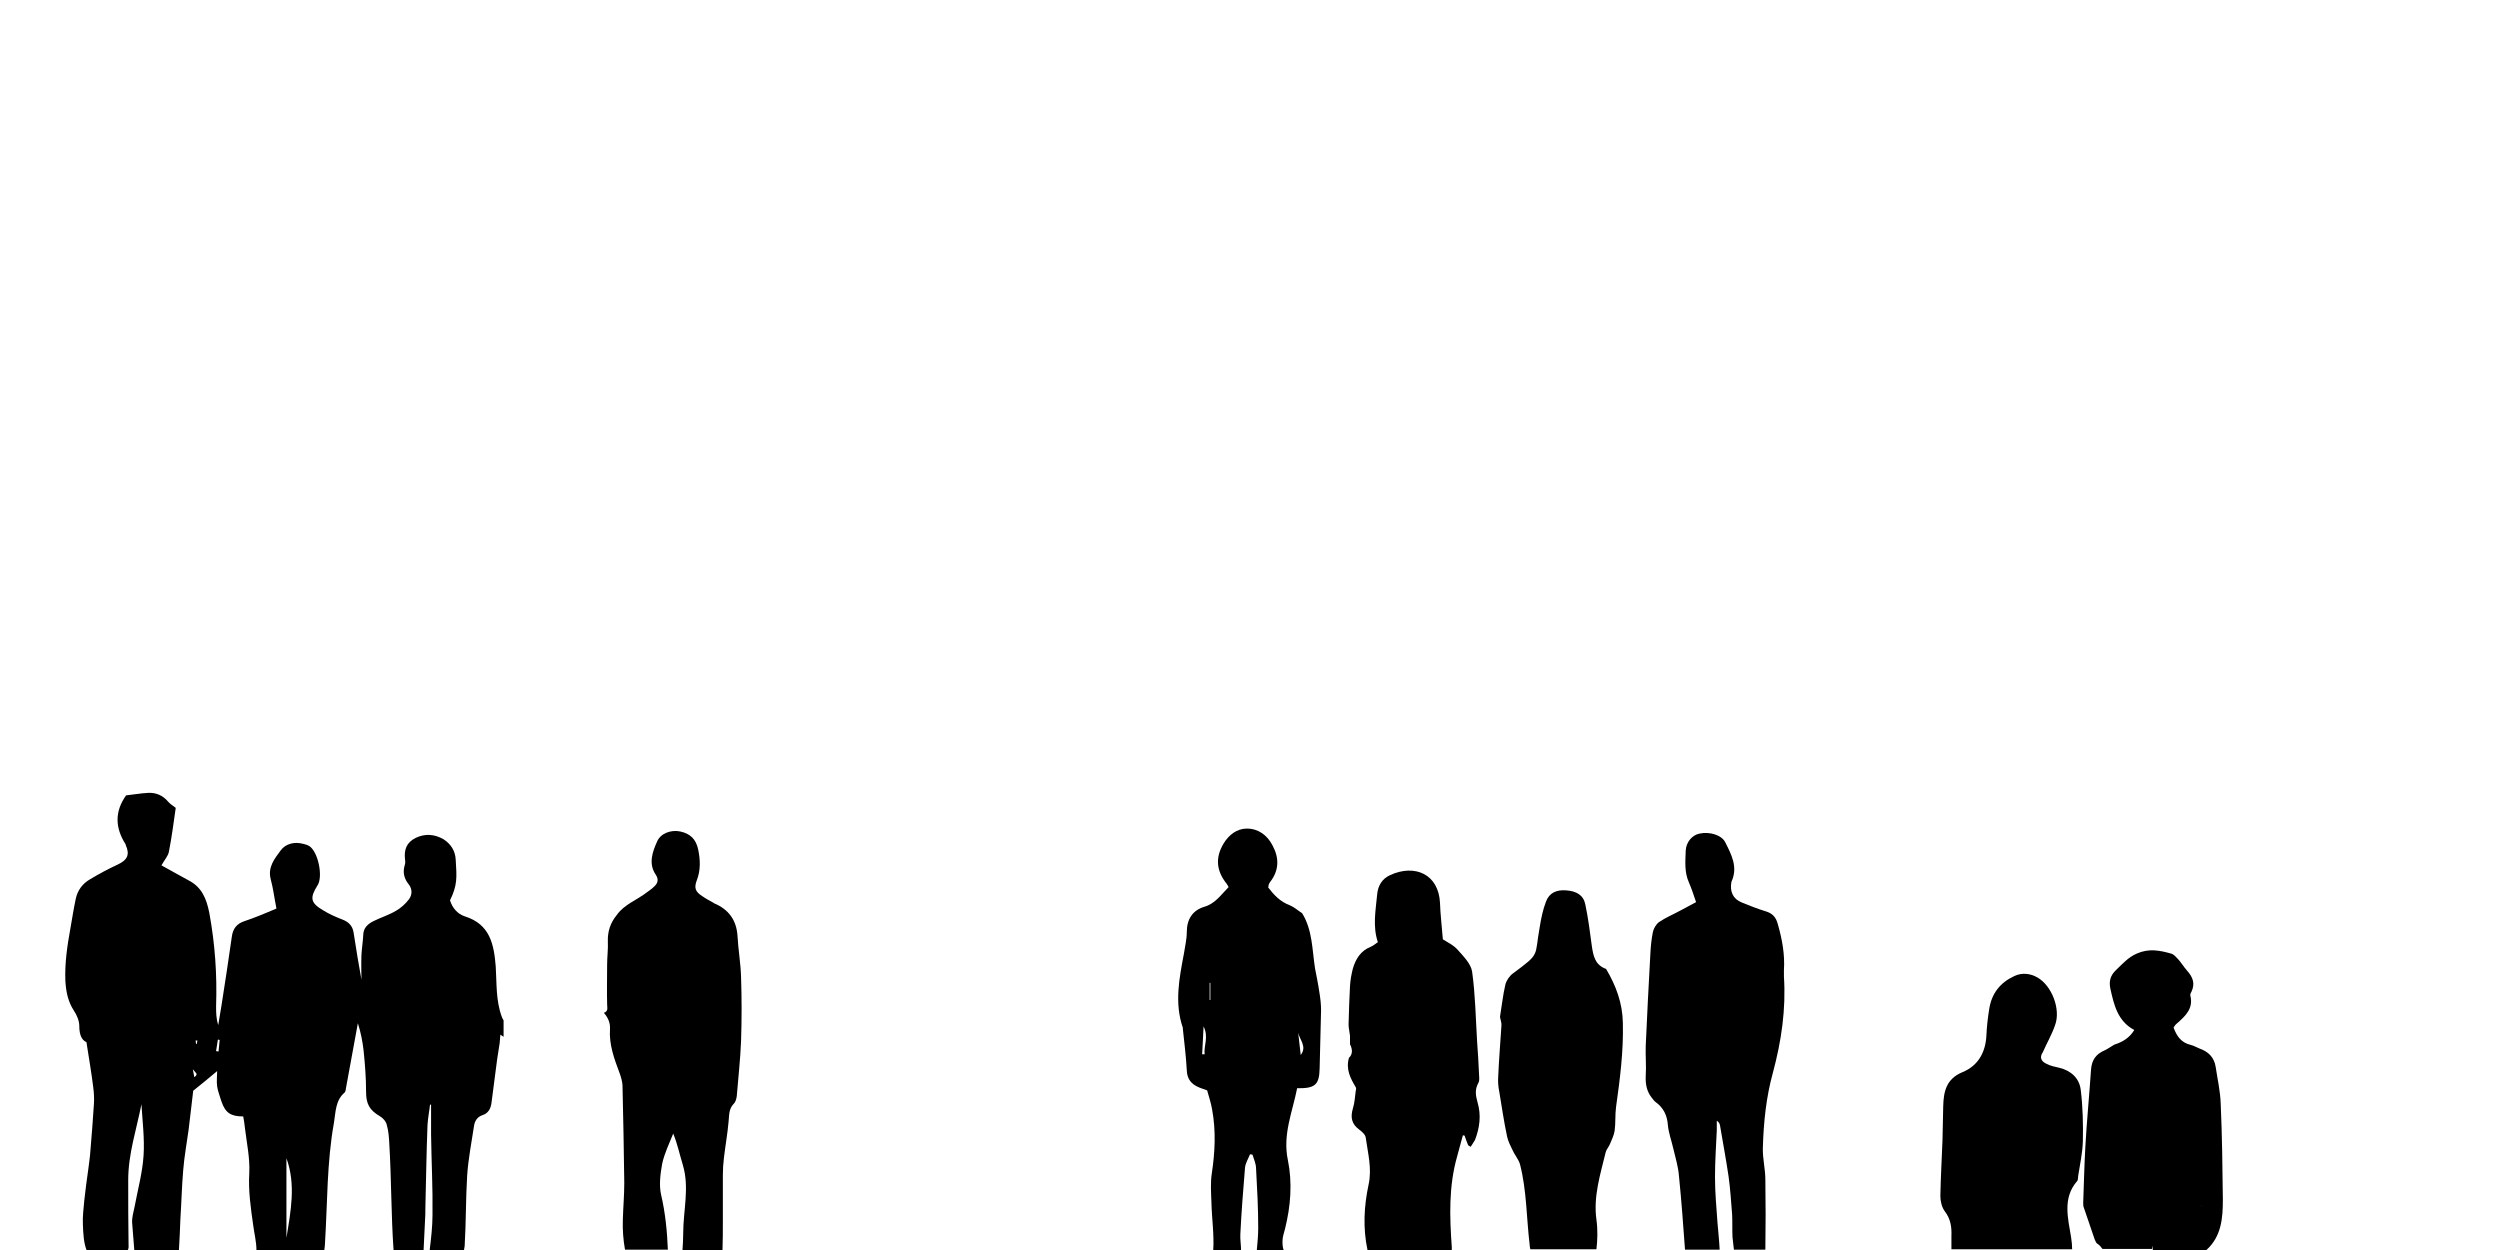 <?xml version="1.0" encoding="utf-8"?>
<!-- Generator: Adobe Illustrator 21.0.0, SVG Export Plug-In . SVG Version: 6.00 Build 0)  -->
<svg version="1.1" id="Layer_1" xmlns="http://www.w3.org/2000/svg" xmlns:xlink="http://www.w3.org/1999/xlink" x="0px" y="0px"
	 viewBox="0 0 700 350" style="enable-background:new 0 0 700 350;" xml:space="preserve">
<style type="text/css">
	.st0{fill:none;}
</style>
<g>
	<polygon points="-106,167 -106.1,166.9 -106,167 	"/>
	<polygon points="536,194 535.9,193.9 536,194 	"/>
	<polygon points="493,196 493.1,196.1 493,196 	"/>
	<path class="st0" d="M337,287.4c-0.2,3-0.3,5.4-0.4,7.8c0.2,0,0.5,0,0.7,0C337,292.8,338.5,290.4,337,287.4z"/>
	<path class="st0" d="M363.5,289.3c0.2,2.1,0.5,4.1,0.7,6.2C366,293.1,364,291.3,363.5,289.3z"/>
	<path class="st0" d="M338.7,280c0.1,0,0.2,0,0.2,0c0-1.6,0-3.2,0-4.8c-0.1,0-0.2,0-0.2,0C338.7,276.8,338.7,278.4,338.7,280z"/>
	<path class="st0" d="M71.1,343.1c-0.7-4.9-1.5-9.7-1.1-14.7c0.3-4.1-0.7-8.3-1.2-12.4c-0.1-1.1-0.3-2.3-0.5-3.4
		c-3.4,0.1-5-1-6.1-4.2c-0.5-1.4-1-2.8-1.2-4.2c-0.2-1.4,0-2.9,0-4.3c-2.1,1.7-4.1,3.4-6.7,5.5c-0.4,3.1-0.8,7-1.3,11
		c-0.5,3.8-1.2,7.5-1.5,11.2c-0.4,4.6-0.6,9.3-0.8,13.9c-0.1,2.7-0.3,5.4-0.4,8.5H72C72,347.7,71.5,345.4,71.1,343.1z"/>
	<path class="st0" d="M37.7,337.8c0.9-4.8,2.1-9.5,2.5-14.3c0.3-4.7-0.3-9.5-0.6-14.3c-1.4,7-3.7,13.9-3.7,21.2
		c0,6.1,0,12.2,0.1,18.3c0,0.4,0.1,0.8,0.2,1.3h1.5c-0.2-2.5-0.4-5.1-0.6-7.6C37,340.9,37.5,339.4,37.7,337.8z"/>
	<path class="st0" d="M191.2,326.2c-0.9-2.9-1.4-5.9-2.7-8.8c-1.1,2.8-2.4,5.6-3.1,8.5c-0.6,2.8-1,5.9-0.3,8.6
		c1.2,5.1,1.7,10.3,1.9,15.5h4c0.1-1.6,0.2-3.1,0.2-4.7C191.3,339,193.1,332.6,191.2,326.2z"/>
	<path class="st0" d="M602.5,350h0.3c0-0.4-0.1-0.8-0.1-1.2C602.6,349.2,602.6,349.6,602.5,350z"/>
	<path class="st0" d="M108.6,315c-0.3-1-1.2-2-2-2.5c-3-1.6-3.8-3.5-3.8-6.8c0-3.9-0.3-7.7-0.7-11.6c-0.2-2.6-0.7-5.1-1.6-7.6
		c-1.1,6-2.2,12-3.3,18c-0.1,0.5-0.1,1.1-0.4,1.4c-2.6,2.3-2.5,5.6-3,8.5c-2,11.1-1.8,22.4-2.5,33.6c0,0.7-0.1,1.3-0.2,2h19.4
		c-0.7-10-0.6-19.9-1.2-29.9C109.2,318.4,109,316.6,108.6,315z"/>
	<path class="st0" d="M616.6,337.7C616.6,337.7,616.6,337.7,616.6,337.7C616.6,337.8,616.6,337.8,616.6,337.7z"/>
	<path class="st0" d="M616.4,337.4L616.4,337.4C616.4,337.3,616.4,337.3,616.4,337.4z"/>
	<path class="st0" d="M351.8,327.2c-0.1-1.3-0.7-2.6-1-3.9c-0.2,0-0.5-0.1-0.7-0.1c-0.5,1.3-1.3,2.5-1.4,3.8
		c-0.6,6.2-1,12.3-1.3,18.5c-0.1,1.5,0.2,3,0.3,4.5h4.3c0.2-2.1,0.4-4.2,0.4-6.3C352.4,338.2,352.1,332.7,351.8,327.2z"/>
	<path class="st0" d="M484.9,340.1c-0.2-3.6-0.5-7.1-1-10.7c-0.7-4.8-1.6-9.6-2.4-14.3c-0.1-0.4-0.3-0.9-0.9-1.3c0,0.9,0,1.8,0,2.7
		c-0.2,4.4-0.5,8.7-0.5,13.1c0,4.3,0.4,8.5,0.7,12.8c0.2,2.5,0.4,5.1,0.4,7.6h4.1c-0.1-1.2-0.3-2.4-0.4-3.5
		C485,344.4,485.1,342.2,484.9,340.1z"/>
	<path class="st0" d="M366,300.8C366,300.8,366,300.8,366,300.8C366,300.7,366,300.7,366,300.8z"/>
	<path class="st0" d="M55.3,291.4c-0.2,0-0.3-0.1-0.5-0.1c0,0.3,0,0.6,0,0.9c0.1,0,0.2,0,0.2,0C55.2,292,55.2,291.7,55.3,291.4z"/>
	<path class="st0" d="M55,300.6c-0.1-0.3-0.5-0.6-1-1.2c0.2,1,0.3,1.6,0.4,2.2C54.9,301.3,55.1,300.9,55,300.6z"/>
	<path class="st0" d="M80.2,324.3c0,7.4,0,14.9,0,22.3C81.4,339.1,82.9,331.7,80.2,324.3z"/>
	<path class="st0" d="M61.5,291.2c-0.2,0-0.4,0-0.5-0.1c-0.1,1.1-0.3,2.2-0.4,3.2c0.2,0,0.4,0,0.7,0.1
		C61.3,293.3,61.4,292.2,61.5,291.2z"/>
	<path class="st0" d="M121.4,340c0.1-7.5-0.3-14.9-0.4-22.4c-0.1-2.8,0-5.6,0-8.4c-0.1,0-0.2,0-0.3,0c-0.2,1.9-0.6,3.8-0.7,5.7
		c-0.3,7.8-0.4,15.5-0.6,23.3c0,1.2,0,2.3-0.1,3.5c-0.1,2.8-0.3,5.5-0.4,8.3h1.8C121,346.7,121.4,343.3,121.4,340z"/>
	<path d="M36,348.7c-0.1-6.1-0.1-12.2-0.1-18.3c0-7.3,2.3-14.1,3.7-21.2c0.3,4.8,0.9,9.6,0.6,14.3c-0.3,4.8-1.6,9.5-2.5,14.3
		c-0.3,1.5-0.8,3.1-0.7,4.6c0.2,2.5,0.4,5.1,0.6,7.6h12.5c0.2-3.2,0.3-5.9,0.4-8.5c0.3-4.6,0.4-9.3,0.8-13.9c0.3-3.8,1-7.5,1.5-11.2
		c0.5-3.9,0.9-7.9,1.3-11c2.6-2.1,4.6-3.7,6.7-5.5c0,1.4-0.2,2.9,0,4.3c0.2,1.4,0.8,2.8,1.2,4.2c1.1,3.2,2.6,4.2,6.1,4.2
		c0.2,1.1,0.4,2.3,0.5,3.4c0.5,4.1,1.4,8.3,1.2,12.4c-0.3,5,0.4,9.8,1.1,14.7c0.3,2.3,0.9,4.6,0.9,6.9h19c0.1-0.7,0.2-1.3,0.2-2
		c0.7-11.2,0.5-22.5,2.5-33.6c0.5-3,0.4-6.3,3-8.5c0.3-0.3,0.3-0.9,0.4-1.4c1.1-6,2.2-12,3.3-18c0.8,2.5,1.3,5,1.6,7.6
		c0.4,3.9,0.7,7.7,0.7,11.6c0,3.3,0.9,5.1,3.8,6.8c0.9,0.5,1.8,1.5,2,2.5c0.5,1.7,0.6,3.4,0.7,5.2c0.6,9.9,0.5,19.9,1.2,29.9h8.4
		c0.1-2.8,0.3-5.5,0.4-8.3c0.1-1.2,0.1-2.3,0.1-3.5c0.2-7.8,0.3-15.5,0.6-23.3c0.1-1.9,0.5-3.8,0.7-5.7c0.1,0,0.2,0,0.3,0
		c0,2.8,0,5.6,0,8.4c0.1,7.5,0.5,14.9,0.4,22.4c0,3.3-0.4,6.7-0.8,10h9.6c0.1-0.4,0.1-0.8,0.2-1.2c0.4-6.6,0.3-13.2,0.7-19.7
		c0.3-4.6,1.2-9.2,1.9-13.8c0.2-1.5,0.9-2.7,2.5-3.2c1.5-0.5,2.2-1.8,2.4-3.3c0.5-4.1,1.1-8.2,1.6-12.3c0.2-1.5,0.5-3,0.7-4.5l0,0
		c0.1-0.7,0.1-1.5,0.2-2.4c0.5,0.3,0.7,0.5,0.9,0.6c0-1.5,0-3.1,0-4.6l0,0c-0.2-0.3-0.4-0.7-0.5-1c-1.7-4.6-1.4-9.4-1.7-14.1
		c-0.5-6.2-1.6-11.8-8.6-14c-2.1-0.7-3.5-2.3-4.2-4.5c2.1-4.3,1.9-6.4,1.6-11.3c-0.1-2.6-1.4-4.5-3.4-5.8c-2.4-1.4-5.1-1.7-7.8-0.4
		c-2.6,1.3-3.3,3.3-3,6c0.1,0.6,0.1,1.2-0.1,1.7c-0.6,2.1-0.1,3.8,1.2,5.4c1,1.3,0.9,2.9,0,4.1c-1,1.3-2.2,2.4-3.6,3.2
		c-2,1.2-4.3,1.9-6.3,2.9c-1.6,0.8-2.9,1.9-2.9,4c-0.1,1.8-0.4,3.7-0.5,5.5c-0.1,2.6,0,5.2,0,6.9c-0.7-3.9-1.5-8.5-2.2-13.2
		c-0.3-1.9-1.4-3-3.3-3.7c-1.8-0.7-3.6-1.5-5.2-2.5c-3.6-2.1-3.8-3.5-1.6-7c1.6-2.4,0.2-9.4-2.3-11c-0.5-0.3-1.1-0.5-1.6-0.6
		c-2.5-0.7-5-0.1-6.4,1.8c-1.7,2.3-3.7,4.7-2.8,8.1c0.7,2.6,1,5.2,1.6,8.2c-3.1,1.3-5.9,2.5-8.9,3.5c-2.2,0.7-3.3,2.1-3.6,4.4
		c-0.9,6.4-1.9,12.9-2.9,19.3c-0.3,1.8-0.6,3.6-0.9,5.4c-0.6-1.8-0.6-3.6-0.6-5.3c0.3-8.8-0.3-17.4-1.9-26.1c-0.8-4-2.1-7.2-5.8-9.1
		l0,0c-2.6-1.4-5.2-2.9-7.6-4.2c0.8-1.5,1.9-2.6,2.1-3.9c0.8-4,1.3-8.1,1.9-12.2c-0.6-0.5-1.5-1-2.1-1.7c-1.5-1.8-3.4-2.6-5.6-2.5
		c-2.1,0.1-4.2,0.5-6.2,0.7c-3.2,4.5-3.1,9-0.2,13.6c0.1,0.1,0.1,0.2,0.1,0.3c1.2,2.7,0.5,4.2-2.3,5.5c-2.6,1.2-5.2,2.6-7.7,4.1
		c-2.1,1.2-3.5,3.1-4,5.5c-0.6,2.8-1,5.5-1.5,8.3c-0.9,4.9-1.6,9.8-1.4,14.7c0.2,3,0.7,5.7,2.4,8.3c0.8,1.2,1.5,2.8,1.5,4.3
		c0,2.3,0.6,3.9,2,4.5c0.7,4.6,1.4,8.5,1.9,12.6c0.2,1.5,0.3,3.1,0.2,4.6c-0.3,4.4-0.6,8.9-1,13.3c-0.1,1.7-0.4,3.5-0.6,5.2
		c-0.4,2.9-0.8,5.7-1.1,8.6c-0.2,2.2-0.5,4.5-0.4,6.7c0.1,2.5,0.2,5.2,1.1,7.4c0,0,0,0.1,0.1,0.1h11.2C36.1,349.6,36,349.2,36,348.7
		z M80.2,324.3c2.7,7.4,1.2,14.9,0,22.3C80.2,339.1,80.2,331.7,80.2,324.3z M61,291.1c0.2,0,0.4,0,0.5,0.1c-0.1,1.1-0.2,2.2-0.3,3.2
		c-0.2,0-0.4,0-0.7-0.1C60.7,293.3,60.8,292.2,61,291.1z M54.8,291.3c0.2,0,0.3,0.1,0.5,0.1c-0.1,0.3-0.2,0.6-0.2,0.9
		c-0.1,0-0.2,0-0.2,0C54.8,291.9,54.8,291.6,54.8,291.3z M55,300.6c0.1,0.3,0,0.6-0.6,1c-0.1-0.6-0.2-1.2-0.4-2.2
		C54.5,300,54.8,300.3,55,300.6z"/>
	<path d="M141.4,290.1C141.4,290.1,141.4,290.1,141.4,290.1C141.4,290.1,141.4,290.1,141.4,290.1L141.4,290.1z"/>
	<polygon points="35.9,222.5 35.9,222.5 35.9,222.5 	"/>
	<path d="M602.7,348.8c0,0.4,0.1,0.8,0.1,1.2h15c4.2-3.8,4.6-8.9,4.6-14.1c-0.1-8.9-0.2-17.9-0.6-26.8c-0.1-3.5-0.9-6.9-1.4-10.3
		c-0.4-2.7-2-4.3-4.5-5.2c-0.8-0.3-1.6-0.8-2.4-1c-2.7-0.6-4-2.4-4.9-4.9c0.3-0.4,0.5-0.8,0.9-1.1c2.4-2.1,4.7-4.2,3.8-7.8
		c-0.1-0.3,0.1-0.8,0.3-1.1c1.1-2.3,0.4-4.1-1.2-5.9c-0.9-1-1.6-2.2-2.5-3.2c-0.6-0.6-1.2-1.4-2-1.6c-3.2-0.9-6.2-1.5-9.6,0
		c-2.5,1.1-4,2.9-5.8,4.6c-1.7,1.6-2,3.3-1.6,5.2c1,4.5,2,9.1,6.7,11.6c-1.4,2.3-3.4,3.4-5.6,4.1l0,0c-0.9,0.5-1.8,1.2-2.7,1.6
		c-2.4,1-3.6,2.7-3.8,5.3c-0.5,7.3-1.2,14.5-1.6,21.7c-0.3,5.2-0.4,10.5-0.6,15.7c0,0.5,0,1,0.2,1.4c1,2.9,2,5.9,3,8.8
		c0.2,0.4,0.4,1,0.7,1.2c0.7,0.4,1.1,1,1.5,1.5h13.9C602.6,349.6,602.6,349.2,602.7,348.8z M616.4,337.4L616.4,337.4L616.4,337.4
		c0,0,0.1,0.1,0.1,0.2c0,0.1,0.1,0.1,0.1,0.2c0,0,0,0,0,0c0,0,0,0,0,0c0,0.1,0,0,0,0c0,0.1,0,0,0,0c0,0-0.1-0.1-0.1-0.2
		C616.4,337.5,616.4,337.4,616.4,337.4C616.4,337.3,616.4,337.3,616.4,337.4C616.4,337.3,616.4,337.3,616.4,337.4z"/>
	<path d="M616.6,337.7C616.6,337.7,616.6,337.7,616.6,337.7C616.6,337.8,616.6,337.8,616.6,337.7z"/>
	<path d="M616.6,337.7c0,0,0-0.1-0.1-0.2c0-0.1-0.1-0.2-0.1-0.2c0,0,0,0.1,0.1,0.2C616.5,337.6,616.6,337.7,616.6,337.7z"/>
	<path d="M616.4,337.4L616.4,337.4C616.4,337.3,616.4,337.3,616.4,337.4z"/>
	<path d="M168.9,283.8C168.9,283.8,168.9,283.8,168.9,283.8C168.9,283.7,168.9,283.7,168.9,283.8L168.9,283.8z"/>
	<path d="M185.1,334.5c-0.6-2.7-0.2-5.8,0.3-8.6c0.6-2.9,2-5.7,3.1-8.5c1.2,2.9,1.8,5.9,2.7,8.8c1.9,6.4,0.1,12.7,0.1,19.1
		c0,1.6-0.1,3.1-0.2,4.7h11.2c0.1-2.6,0.1-5.3,0.1-7.9c0-4.3,0-8.7,0-13c0-1.6,0.1-3.3,0.3-4.9c0.4-3.4,1-6.7,1.3-10.1
		c0.2-1.8,0-3.6,1.5-5.1c0.5-0.5,0.7-1.4,0.8-2.1c0.4-5.1,1-10.2,1.2-15.4c0.2-6,0.2-12,0-17.9c-0.1-3.9-0.8-7.7-1-11.6
		c-0.3-4.4-2.5-7.4-6.6-9.1l-0.1-0.1c-1.1-0.6-2.2-1.2-3.2-1.9c-1.9-1.2-2.3-2.3-1.5-4.4c1.1-2.8,1-5.7,0.4-8.6
		c-0.6-2.9-2.2-4.5-5.1-5.1c-2.5-0.5-5.4,0.5-6.4,2.8c-1.3,2.9-2.5,6.2-0.4,9.3c0.9,1.3,0.6,2.4-0.4,3.3c-0.6,0.6-1.3,1.1-2,1.6
		c-2.8,2.2-6.4,3.4-8.5,6.4l0,0c-1.8,2.2-2.6,4.6-2.5,7.5c0.1,2.1-0.2,4.2-0.2,6.3c0,3.7-0.1,7.5,0,11.2c0,1,0.4,1.9-0.9,2.4
		c1.1,1.3,1.8,2.7,1.7,4.5c-0.3,4.4,1.2,8.4,2.7,12.4c0.4,1.1,0.7,2.2,0.8,3.3c0.2,9.1,0.4,18.2,0.5,27.4c0,3.4-0.3,6.8-0.4,10.2
		c-0.1,2.9,0.1,5.7,0.6,8.5H187C186.8,344.8,186.3,339.6,185.1,334.5z"/>
	<path d="M480.9,342.4c-0.3-4.2-0.7-8.5-0.7-12.8c0-4.4,0.3-8.7,0.5-13.1c0-0.9,0-1.8,0-2.7c0.6,0.4,0.8,0.8,0.9,1.3
		c0.8,4.8,1.7,9.5,2.4,14.3c0.5,3.5,0.7,7.1,1,10.7c0.1,2.1,0,4.2,0.1,6.3c0.1,1.2,0.3,2.4,0.4,3.5h8.8c0.1-6.5,0.1-13,0-19.6
		c0-3-0.8-6-0.7-8.9c0.2-7.1,0.9-14.1,2.8-21c2.4-8.9,3.7-17.8,3.1-27c0-0.6,0-1.2,0-1.7c0.3-4.4-0.5-8.7-1.7-12.9
		c-0.5-1.9-1.4-3-3.3-3.6c-2.3-0.7-4.6-1.6-6.8-2.5c-2.5-1-3.4-3.1-2.9-5.8l0,0c1.9-4.1,0-7.6-1.7-11c-1-2.1-4.4-3.1-7.2-2.5
		c-2.1,0.4-3.8,2.4-3.9,4.8c-0.1,3-0.4,6,0.9,8.9c0.7,1.6,1.3,3.4,2,5.5c-1.4,0.8-2.9,1.5-4.3,2.3c-2,1.1-4.2,2-6.1,3.3
		c-0.8,0.6-1.5,1.8-1.7,2.8c-0.4,2-0.6,4-0.7,6.1c-0.5,8.6-0.9,17.2-1.3,25.8c-0.1,2.8,0.2,5.6,0,8.4c-0.1,2.3,0.3,4.4,1.8,6.2l0,0
		c0.3,0.4,0.6,0.8,1,1.1c2.2,1.6,3.2,3.7,3.4,6.4c0.2,2.2,1,4.3,1.5,6.5c0.6,2.6,1.4,5.1,1.6,7.7c0.7,6.9,1.2,13.8,1.7,20.7h9.7
		C481.4,347.5,481.1,344.9,480.9,342.4z"/>
	<path d="M406.5,349.2c-0.6-8.5-0.9-17,1.5-25.4c0.5-2,1.1-3.9,1.6-5.9c0.2,0,0.4,0,0.5,0.1c0.3,0.9,0.6,1.8,1,2.7
		c0.2,0.1,0.5,0.3,0.7,0.4c0.4-0.6,0.8-1.3,1.2-1.9l0,0c1.3-3.4,1.8-6.9,0.7-10.6c-0.5-1.8-0.8-3.5,0.2-5.3c0.5-0.8,0.2-2.1,0.2-3.1
		c-0.1-2.8-0.3-5.6-0.5-8.4c-0.4-6.6-0.5-13.2-1.4-19.7c-0.3-2.2-2.4-4.3-4-6.1c-1.2-1.4-3-2.2-4.2-3c-0.3-3.8-0.7-7-0.8-10.2
		c-0.4-8.1-7.1-10.9-13.9-7.8c-2.3,1-3.5,3-3.7,5.5c-0.4,4.4-1.3,8.8,0.2,13.3c-0.7,0.5-1.3,1-2,1.3c-2.8,1.1-4.2,3.4-5,6.1
		c-0.4,1.6-0.7,3.2-0.8,4.9c-0.2,3.6-0.3,7.2-0.4,10.8c0,1,0.3,2.1,0.4,3.1l0,0c0,0.8,0,1.6,0,2.4l0,0c0.8,1.5,0.7,2.9-0.3,3.8
		c-0.9,3.2,0.4,5.7,1.9,8.2c0.2,0.3,0.1,0.8,0,1.1c-0.2,1.6-0.3,3.3-0.8,4.9c-0.7,2.4-0.4,4.3,1.8,5.9c0.7,0.5,1.7,1.4,1.8,2.2
		c0.6,4.4,1.8,8.7,0.8,13.2c-1.3,6.1-1.6,12.2-0.3,18.3h23.6C406.5,349.7,406.5,349.4,406.5,349.2z"/>
	<path d="M347.3,345.5c0.3-6.2,0.8-12.4,1.3-18.5c0.1-1.3,0.9-2.5,1.4-3.8c0.2,0,0.5,0.1,0.7,0.1c0.4,1.3,1,2.6,1,3.9
		c0.3,5.5,0.6,11,0.6,16.6c0,2.1-0.2,4.2-0.4,6.3h7.6c-0.4-0.7-0.4-1.8-0.4-2.6c0-1.1,0.4-2.3,0.7-3.4c1.6-6.4,2.1-12.9,0.8-19.3
		c-1.5-7.1,1.3-13.5,2.6-20.1c5.1,0.1,6.2-1,6.3-5.6c0.1-5.4,0.3-10.8,0.4-16.2c0-1.7-0.2-3.5-0.5-5.2c-0.3-2.2-0.8-4.4-1.2-6.6
		c-0.8-5.2-0.7-10.7-3.6-15.4c-1.1-0.7-2.2-1.7-3.4-2.2c-2.7-1-4.5-2.9-6.1-5c0.1-0.3,0.1-0.5,0.1-0.7c0.1-0.3,0.2-0.5,0.4-0.8
		c2.6-3.3,2.6-6.8,0.7-10.3c-1.5-2.9-4-4.7-7.2-4.7c-2.7,0-5,1.7-6.5,4.2c-2.4,4-2,7.7,0.9,11.3l0,0c0.2,0.3,0.5,0.8,0.5,0.9
		c-2.1,2.1-3.7,4.6-6.8,5.5c-3.3,1-4.9,3.5-4.9,7.1c0,2-0.5,4-0.8,6c-1.3,6.9-2.7,13.8-0.3,20.8c0,0.1,0,0.2,0,0.3
		c0.4,3.9,0.9,7.7,1.1,11.6c0.1,2.5,1.3,3.9,3.5,4.8c0.7,0.3,1.4,0.5,2.2,0.8c0.5,1.8,1.1,3.6,1.4,5.4c1.1,6,0.8,11.9-0.1,17.9
		c-0.4,2.6-0.2,5.4-0.1,8.1c0.1,4.5,0.8,9,0.5,13.5h7.8C347.5,348.5,347.2,347,347.3,345.5z M365.9,301c0-0.1,0.1-0.1,0.1-0.2
		c0,0,0,0,0,0l0,0c0-0.1,0,0,0,0c0-0.1,0,0,0,0C366,300.8,366,300.9,365.9,301l-0.1,0.1L365.9,301z M364.2,295.4
		c-0.2-2.1-0.5-4.1-0.7-6.2C364,291.3,366,293.1,364.2,295.4z M337.3,295.2c-0.2,0-0.5,0-0.7,0c0.1-2.4,0.3-4.9,0.4-7.8
		C338.5,290.4,337,292.8,337.3,295.2z M338.9,280c-0.1,0-0.2,0-0.2,0c0-1.6,0-3.2,0-4.8c0.1,0,0.2,0,0.2,0
		C338.9,276.8,338.9,278.4,338.9,280z"/>
	<path d="M366,300.8c0,0-0.1,0.1-0.1,0.2l-0.1,0.1l0.1-0.1C366,300.9,366,300.8,366,300.8z"/>
	<polygon points="364.7,255.5 364.8,255.5 364.8,255.5 	"/>
	<path d="M366,300.8L366,300.8C366,300.7,366,300.7,366,300.8z"/>
	<path d="M447,341.5c-0.9-6.5,1.1-12.7,2.6-18.9c0.2-0.8,0.9-1.5,1.2-2.3c0.5-1.2,1.1-2.4,1.3-3.7c0.3-2.2,0.1-4.5,0.4-6.7
		c1.1-7.8,2.1-15.6,1.9-23.5c-0.1-5.5-1.9-10.4-4.7-15.1c-3.1-1.1-3.6-3.7-4-6.5c-0.5-3.8-1-7.7-1.8-11.5c-0.5-2.6-2.4-3.8-5.4-4
		c-2.7-0.2-4.7,0.7-5.6,3.1c-0.9,2.3-1.4,4.8-1.8,7.3c-1.5,8.3,0.3,7.1-7.4,12.8c-1,0.7-1.9,2-2.2,3.2c-0.7,3-1,6-1.5,9l0,0
		c0.1,0.8,0.5,1.7,0.4,2.5c-0.3,4.7-0.7,9.5-0.9,14.2c-0.1,1.4,0,2.9,0.3,4.3c0.7,4.2,1.3,8.4,2.2,12.6c0.3,1.3,0.9,2.5,1.5,3.7
		c0.6,1.4,1.7,2.6,2.1,4c1.9,7.4,1.8,15,2.7,22.5c0,0.4,0.1,0.9,0.2,1.3H447C447.3,347.2,447.4,344.4,447,341.5z M430.3,330.6
		L430.3,330.6l0.1,0.1L430.3,330.6z"/>
	<polygon points="449.7,271.4 449.7,271.4 449.7,271.4 	"/>
	<path d="M579.9,346.4c-0.8-5.1-2.5-10.9,1.7-15.7c0.3-0.3,0.2-1,0.3-1.5c0.5-3.2,1.2-6.4,1.3-9.6c0.1-4.8,0-9.7-0.6-14.5
		c-0.4-3.2-2.7-5.3-5.9-6.1c-1.2-0.3-2.5-0.5-3.6-1.1c-1.4-0.6-2.2-1.7-1.1-3.3l0,0c1.1-2.5,2.5-4.9,3.4-7.5
		c1.7-4.5-0.9-11.1-4.9-13.4c-2.1-1.2-4.4-1.4-6.5-0.4c-3.9,1.8-6.3,4.8-7,9.1c-0.4,2.5-0.7,5-0.8,7.4c-0.2,4.8-2.3,8.6-6.7,10.4
		c-4.6,1.9-5.3,5.5-5.4,9.6c-0.1,3.1-0.1,6.2-0.2,9.4c-0.2,5.2-0.5,10.5-0.6,15.7c0,1.4,0.4,3.1,1.2,4.2c1.7,2.2,2,4.5,1.9,7
		c0,1.2,0,2.5,0,3.7h33.8C580.2,348.8,580.1,347.6,579.9,346.4z"/>
	<polygon points="494.1,315.6 494.1,315.5 494,315.7 	"/>
	<polygon points="430.3,330.6 430.4,330.7 430.3,330.6 	"/>
	<path d="M71,356.6L71,356.6C70.9,356.5,70.9,356.5,71,356.6C70.9,356.5,70.9,356.5,71,356.6L71,356.6z"/>
</g>
</svg>
